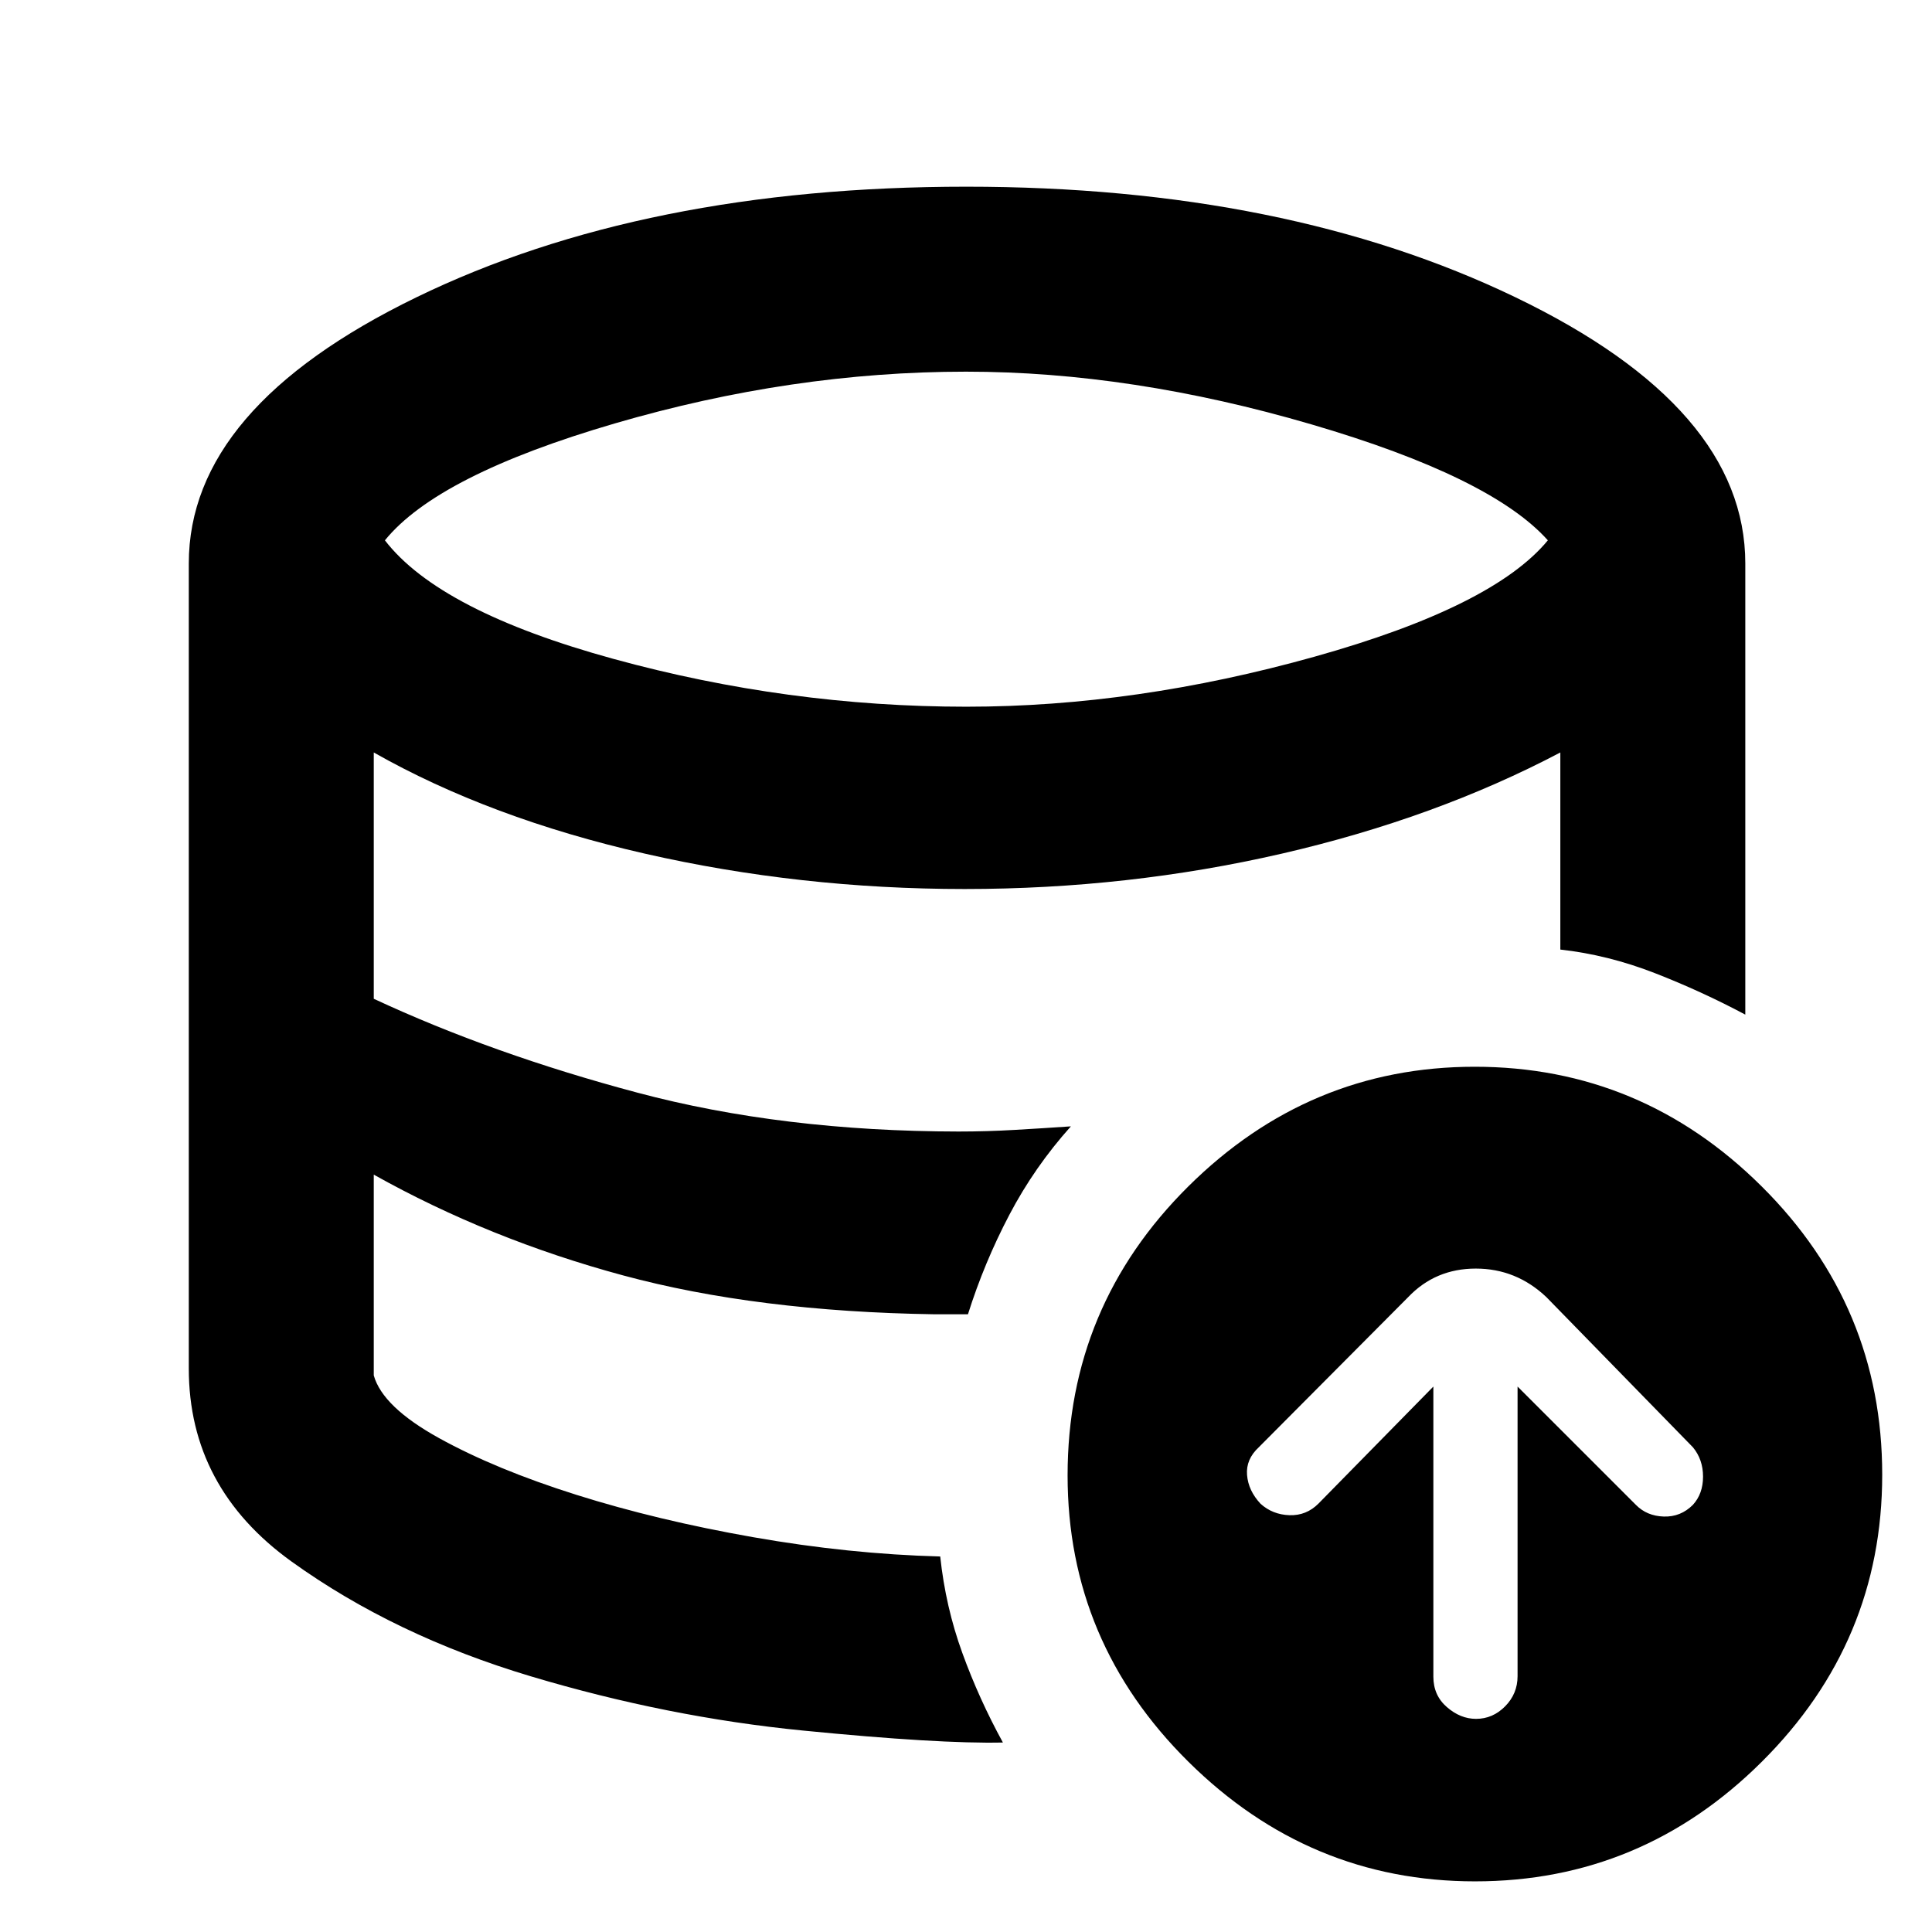 <svg xmlns="http://www.w3.org/2000/svg" height="40" viewBox="0 -960 960 960" width="40"><path d="M712.23-271.03v144.16q0 9.3 6.73 15.13 6.72 5.83 14.48 5.83 8.31 0 14.47-6.25 6.16-6.24 6.16-14.96v-143.91l58.79 58.78q5.42 5.53 13.83 5.81 8.41.28 14.5-5.81 5.04-5.52 5.04-14.03 0-8.5-5.04-14.59l-72.81-74.61q-14.98-14.17-35.07-14.17-20.08 0-33.58 14.17l-74.24 74.61q-6.46 5.97-5.84 13.75.61 7.79 6.7 14.32 5.98 5.41 14.38 5.69 8.4.28 14.44-5.8l57.06-58.12ZM498.34-94.15v.43-.43q-31.95.7-99.26-5.94-67.31-6.63-135.16-26.91-67.86-20.27-118.98-57.03Q93.81-220.78 93.81-280q0 59.22 51.13 95.97 51.12 36.76 118.98 57.03 67.85 20.28 135.16 26.91 67.31 6.64 99.26 5.94Zm-34.03-212.79v-.67.67q-44.44.13-82.74-5.28-38.31-5.4-72.17-14.05-33.86-8.64-64.41-21.4-30.54-12.76-59.27-28.66 28.73 15.9 59.27 28.66 30.55 12.76 64.41 21.4 33.86 8.65 72.17 14.05 38.3 5.41 82.74 5.28Zm16.02-301.9q84.13 0 172.87-24.86 88.74-24.85 115.92-57.81-28.08-31.43-117.48-57.62-89.41-26.19-171.63-26.19-86.39 0-174.41 25.69t-114.34 58.12q27.13 35.19 113.64 58.93 86.51 23.74 175.43 23.74ZM732.96-25.16q-82.42 0-142.45-59.44-60.03-59.45-60.03-142.28 0-84.05 59.94-143.55 59.94-59.51 142.36-59.51 82.8 0 142.64 59.51 59.84 59.5 59.84 143.21 0 83.05-59.75 142.55-59.75 59.51-142.55 59.51ZM467.19-186.59q2.67 25.07 10.99 47.95 8.31 22.89 20.16 44.49-31.95.7-99.26-5.94-67.31-6.63-135.16-26.91-67.86-20.27-118.98-57.03Q93.81-220.78 93.81-280v-400q0-77.3 113.08-132.26 113.08-54.97 273.29-54.97 158.77 0 272.91 54.98Q867.23-757.26 867.23-680v224.16q-21.78-11.61-45.02-20.65-23.24-9.05-46.89-11.68v-97.93q-62.06 32.68-138.39 50.27-76.34 17.58-157.58 17.58-81.83 0-158.92-17.58-77.08-17.59-134.71-50.27v122.39q58.95 27.46 131.04 46.66 72.09 19.2 159.53 19.3 14.01 0 27.91-.81 13.91-.8 27.92-1.76-18.1 20.19-30.57 43.94-12.48 23.76-20.58 49.44h-16.66q-88.22-1.35-154.74-19.33-66.53-17.98-123.85-50.06v99.76q4.42 15.67 32.47 31.17 28.04 15.5 68.21 28.17 40.17 12.67 87.84 21.05t92.95 9.59Z"/></svg>